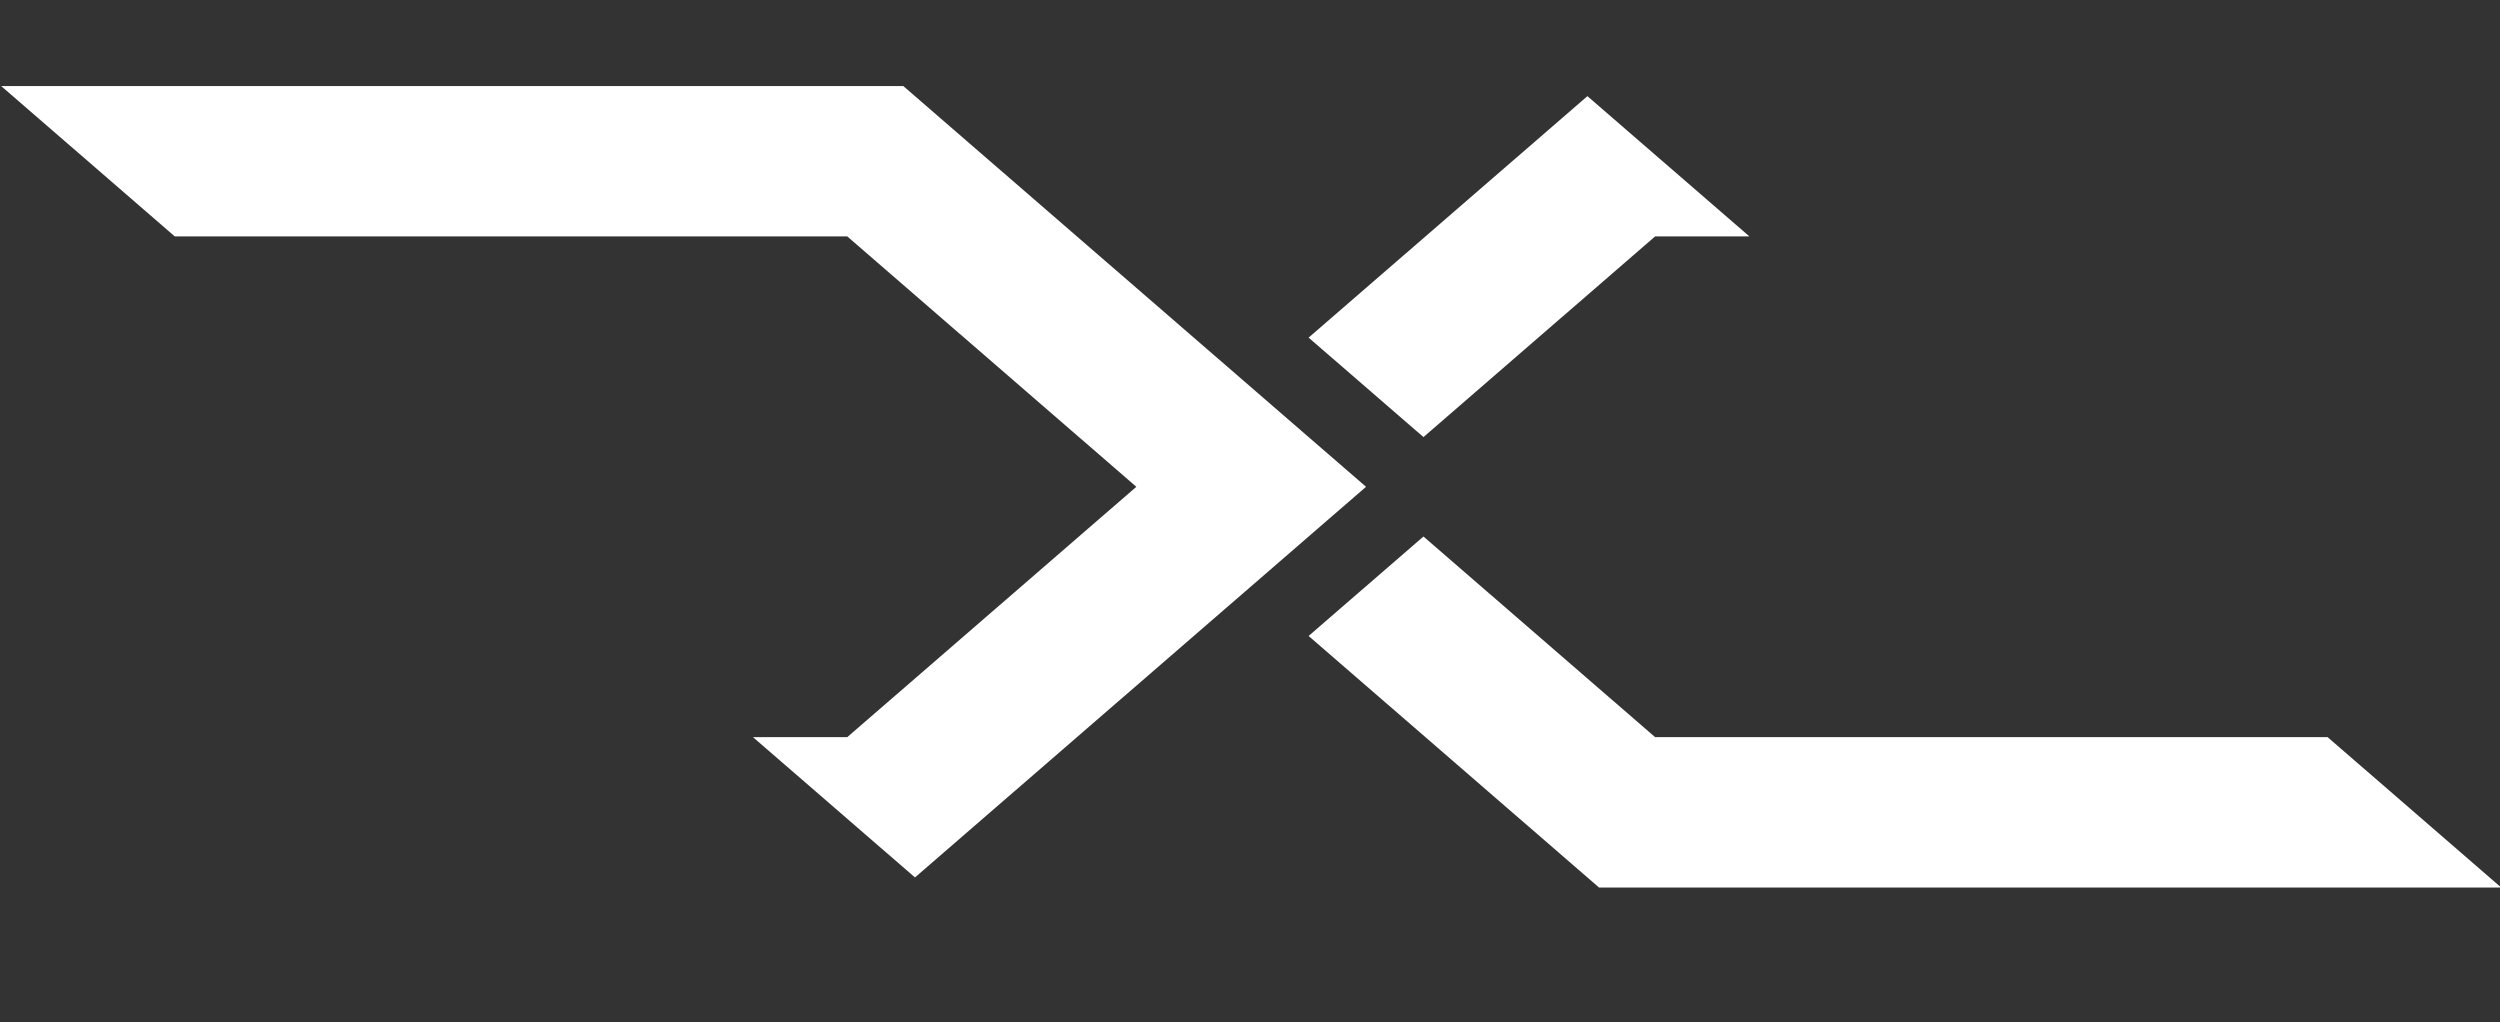 <?xml version="1.0" encoding="utf-8"?>
<!-- Generator: Adobe Illustrator 15.0.0, SVG Export Plug-In . SVG Version: 6.00 Build 0)  -->
<!DOCTYPE svg PUBLIC "-//W3C//DTD SVG 1.1//EN" "http://www.w3.org/Graphics/SVG/1.1/DTD/svg11.dtd">
<svg version="1.1" id="Layer_1" xmlns="http://www.w3.org/2000/svg" xmlns:xlink="http://www.w3.org/1999/xlink" x="0px" y="0px"
	 width="500px" height="204.475px" viewBox="-131.439 -53.752 500 204.475" enable-background="new -131.439 -53.752 500 204.475"
	 xml:space="preserve">
<rect x="-131.439" y="-53.752" width="500" height="204.475" fill="#333333" stroke="none"/>
<g id="logo">
	<polygon fill="#FFFFFF" points="-96.479,-6.466 38.015,-6.466 95.828,43.607 38.015,93.675 19.155,93.675 51.556,121.733 
		141.766,43.607 49.226,-36.536 -131.201,-36.536 	"/>
	<g>
		<g>
			<polygon fill="#FFFFFF" points="186.043,-34.521 130.283,13.771 151.613,32.242 153.256,33.661 199.582,-6.469 218.443,-6.469 
							"/>
		</g>
		<g>
			<polygon fill="#FFFFFF" points="334.081,93.675 199.582,93.675 153.256,53.552 151.613,54.97 130.283,73.442 188.364,123.751 
				368.799,123.751 			"/>
		</g>
	</g>
</g>
</svg>
